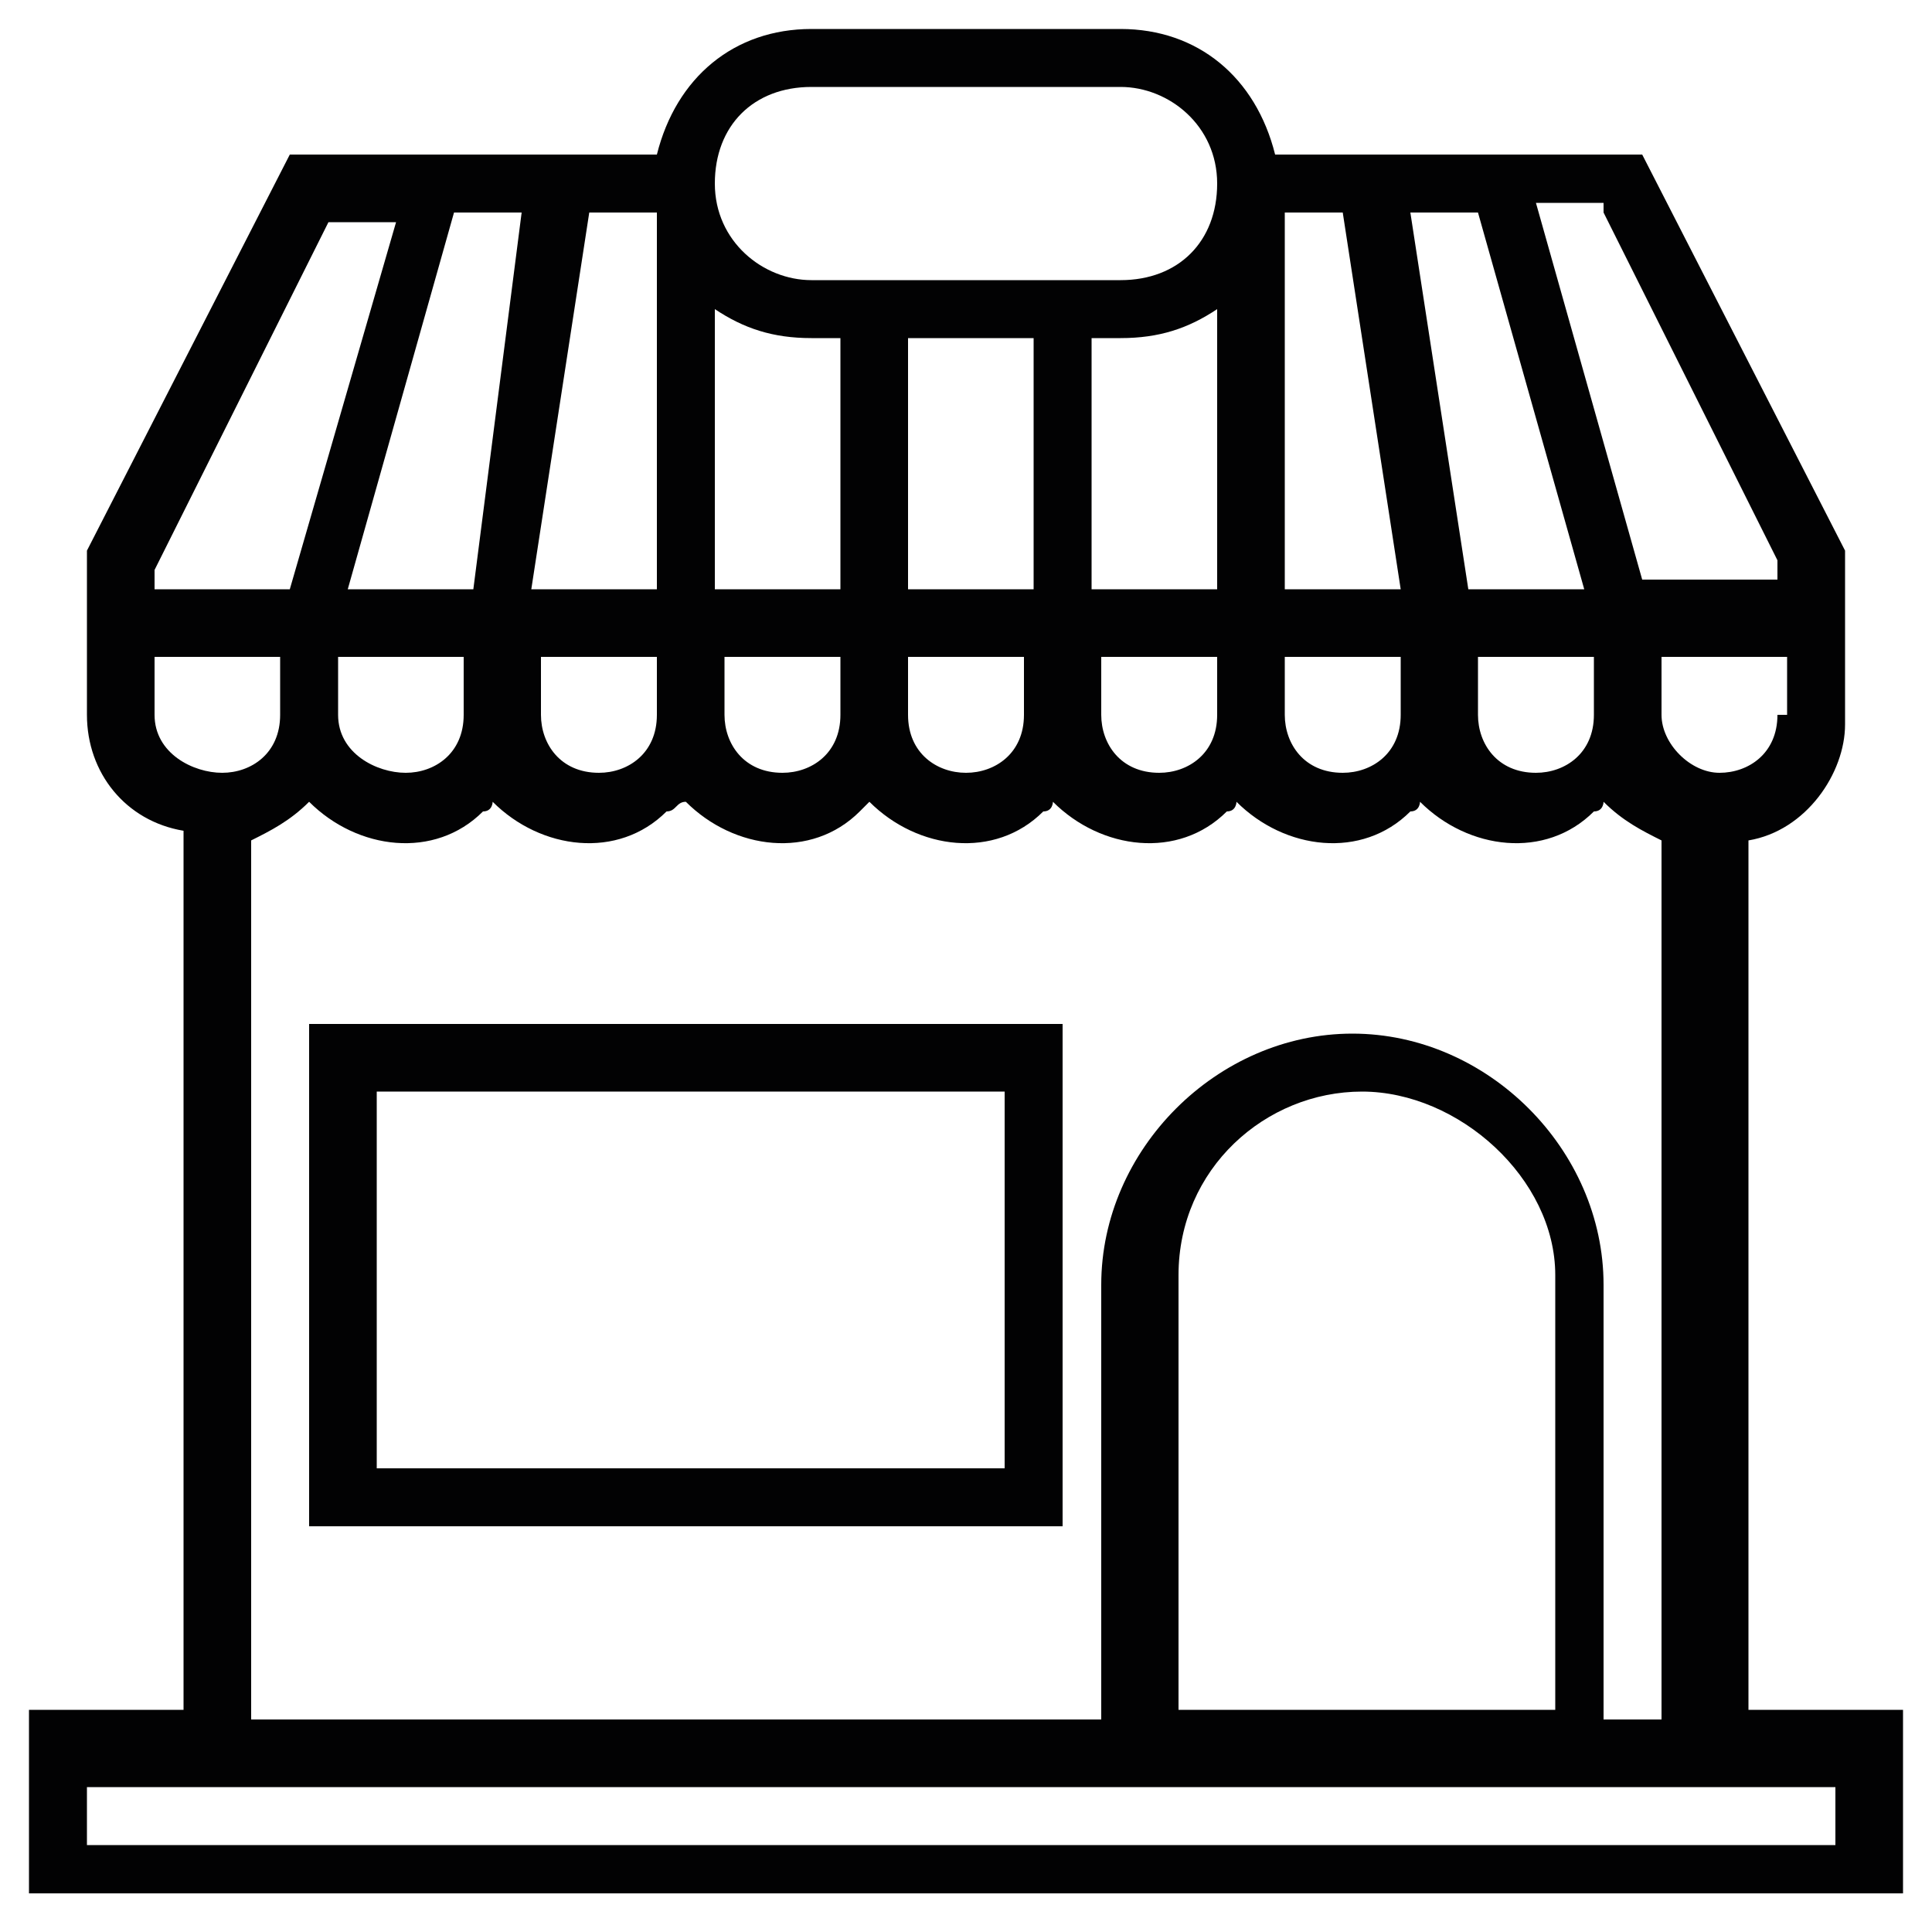 <?xml version="1.0" encoding="utf-8"?>
<!-- Generator: Adobe Illustrator 24.0.1, SVG Export Plug-In . SVG Version: 6.00 Build 0)  -->
<svg version="1.1" id="Layer_1" xmlns="http://www.w3.org/2000/svg" xmlns:xlink="http://www.w3.org/1999/xlink" x="0px" y="0px"
	 viewBox="0 0 20 20" style="enable-background:new 0 0 20 20;" xml:space="preserve">
<style type="text/css">
	.st0{fill:#020203;}
</style>
<g>
	<g>
		<path class="st0" d="M3.2,10.6v5.2H11v-5.2H3.2z M10.3,15.2H3.9v-3.9h6.5V15.2z"/>
	</g>
</g>
<g>
	<g>
		<path class="st0" d="M18.1,17.8V8.7c0.6-0.1,1-0.7,1-1.2V5.7L17,1.6h-3.8c-0.2-0.8-0.8-1.3-1.6-1.3H8.4C7.6,0.3,7,0.8,6.8,1.6H3
			L0.9,5.7v1.7c0,0.6,0.4,1.1,1,1.2v9.1H0.3v1.9h19.4v-1.9H18.1z M18.4,7.4c0,0.4-0.3,0.6-0.6,0.6s-0.6-0.3-0.6-0.6V6.8h1.3V7.4z
			 M16.6,2.2l1.8,3.6v0.2H17l-1.1-3.9H16.6z M15.3,2.2l1.1,3.9h-1.2l-0.6-3.9H15.3z M16.5,6.8v0.6c0,0.4-0.3,0.6-0.6,0.6
			c-0.4,0-0.6-0.3-0.6-0.6V6.8H16.5z M13.2,2.2h0.7l0.6,3.9h-1.2V2.2z M13.2,6.8h1.3v0.6c0,0.4-0.3,0.6-0.6,0.6
			c-0.4,0-0.6-0.3-0.6-0.6V6.8z M8.4,0.9h3.2c0.5,0,1,0.4,1,1s-0.4,1-1,1H8.4c-0.5,0-1-0.4-1-1S7.8,0.9,8.4,0.9z M11.3,6.1V3.5h0.3
			c0.4,0,0.7-0.1,1-0.3v2.9H11.3z M12.6,6.8v0.6c0,0.4-0.3,0.6-0.6,0.6c-0.4,0-0.6-0.3-0.6-0.6V6.8H12.6z M9.4,6.1V3.5h1.3v2.6H9.4z
			 M10.6,6.8v0.6c0,0.4-0.3,0.6-0.6,0.6S9.4,7.8,9.4,7.4V6.8H10.6z M7.4,3.2c0.3,0.2,0.6,0.3,1,0.3h0.3v2.6H7.4V3.2z M7.4,6.8h1.3
			v0.6c0,0.4-0.3,0.6-0.6,0.6c-0.4,0-0.6-0.3-0.6-0.6V6.8z M6.9,8.4C7,8.4,7,8.3,7.1,8.3c0.5,0.5,1.3,0.6,1.8,0.1
			C8.9,8.4,9,8.3,9,8.3c0.5,0.5,1.3,0.6,1.8,0.1c0.1,0,0.1-0.1,0.1-0.1c0.5,0.5,1.3,0.6,1.8,0.1c0.1,0,0.1-0.1,0.1-0.1
			c0.5,0.5,1.3,0.6,1.8,0.1c0.1,0,0.1-0.1,0.1-0.1c0.5,0.5,1.3,0.6,1.8,0.1c0.1,0,0.1-0.1,0.1-0.1c0.2,0.2,0.4,0.3,0.6,0.4v9.1h-0.6
			v-4.5c0-1.4-1.2-2.6-2.6-2.6s-2.6,1.2-2.6,2.6v4.5H2.6V8.7C2.8,8.6,3,8.5,3.2,8.3C3.7,8.8,4.5,8.9,5,8.4c0.1,0,0.1-0.1,0.1-0.1
			C5.6,8.8,6.4,8.9,6.9,8.4z M16.1,13.2v4.5h-3.9v-4.5c0-1.1,0.9-1.9,1.9-1.9S16.1,12.2,16.1,13.2z M3.5,7.4V6.8h1.3v0.6
			c0,0.4-0.3,0.6-0.6,0.6S3.5,7.8,3.5,7.4z M6.1,2.2h0.7v3.9H5.5L6.1,2.2z M5.5,6.8h1.3v0.6c0,0.4-0.3,0.6-0.6,0.6
			c-0.4,0-0.6-0.3-0.6-0.6V6.8z M5.4,2.2L4.9,6.1H3.6l1.1-3.9H5.4z M1.6,5.9l1.8-3.6h0.7L3,6.1H1.6V5.9z M1.6,7.4V6.8h1.3v0.6
			c0,0.4-0.3,0.6-0.6,0.6S1.6,7.8,1.6,7.4z M19.1,19.1H0.9v-0.6h18.1V19.1z"/>
	</g>
</g>
</svg>

